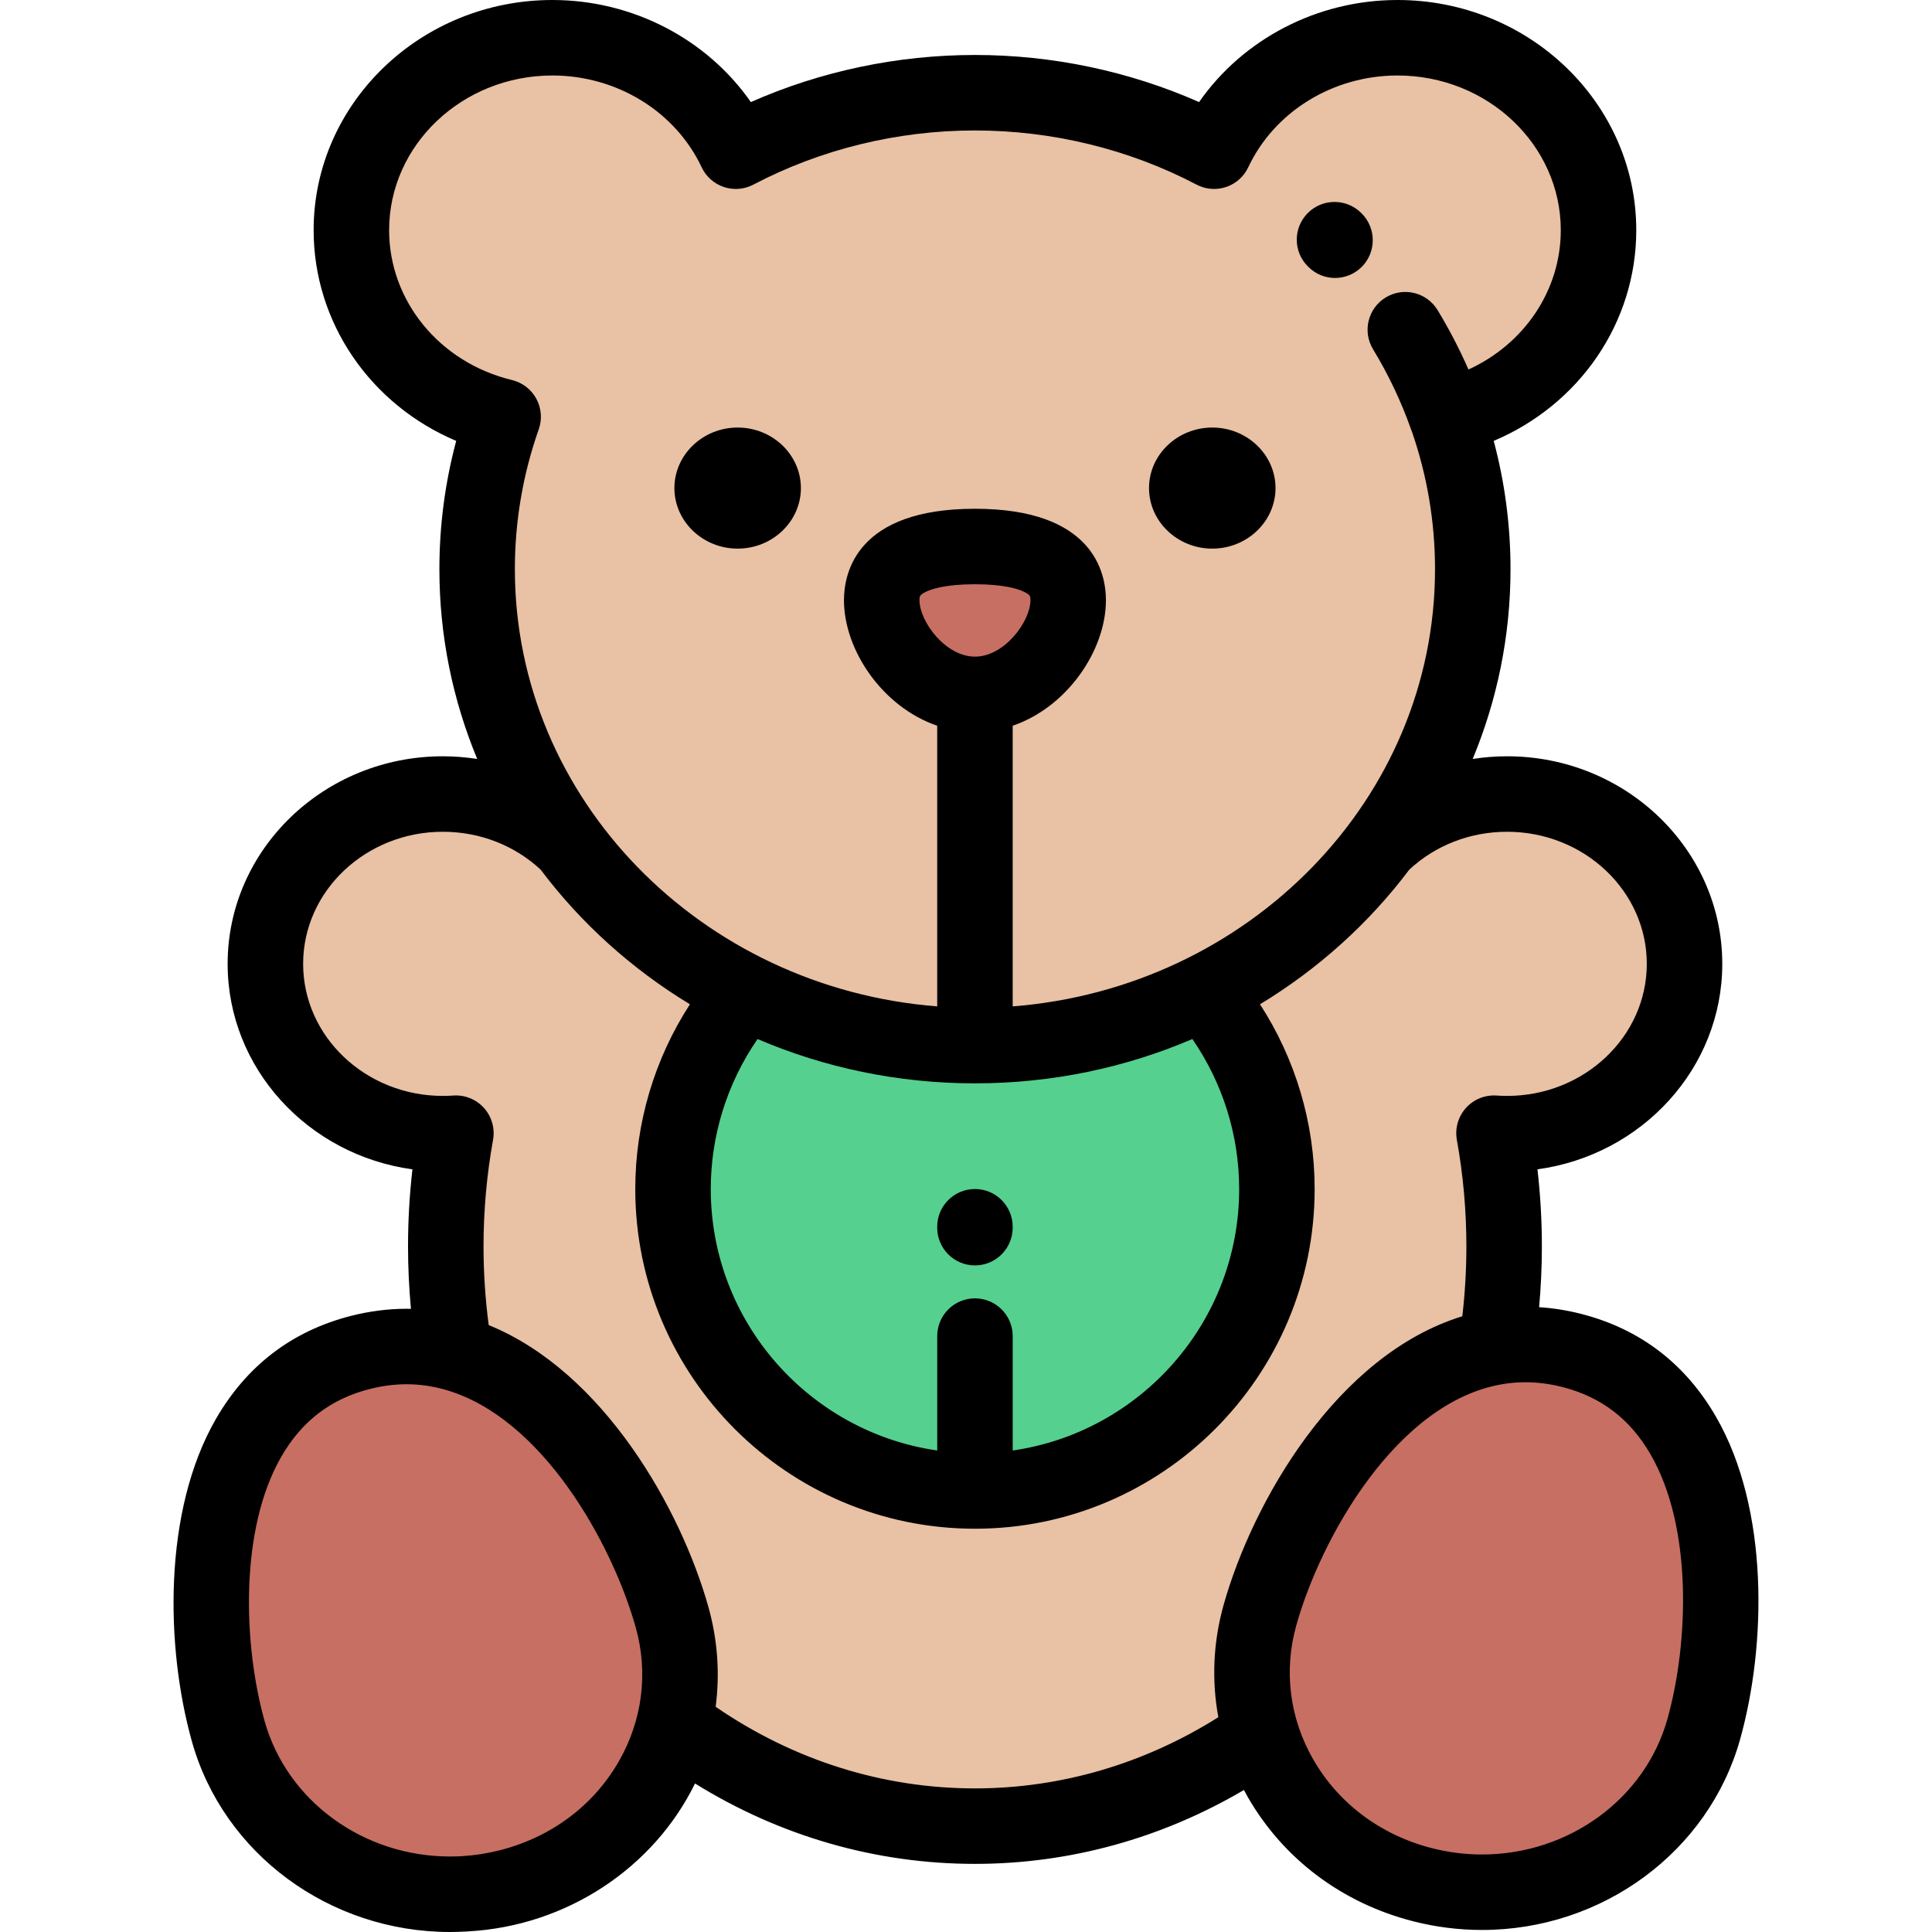 <?xml version="1.0" encoding="iso-8859-1"?>
<!-- Generator: Adobe Illustrator 19.0.0, SVG Export Plug-In . SVG Version: 6.00 Build 0)  -->
<svg version="1.1" id="Capa_1" xmlns="http://www.w3.org/2000/svg" xmlns:xlink="http://www.w3.org/1999/xlink" x="0px" y="0px"
	 viewBox="0 0 512 512" style="enable-background:new 0 0 512 512;" xml:space="preserve">
<g>
	<path style="fill:#E9C1A4;" d="M258.374,277.098c21.887,0,42.531-5.101,60.701-14.129c18.866-9.374,35.069-22.982,47.231-39.508
		c15.118-20.542,23.995-45.591,23.995-72.626c0-14.126-2.425-27.712-6.898-40.395c23.113-5.571,40.225-25.595,40.225-49.447
		c0-28.161-23.855-50.991-53.278-50.991c-21.636,0-40.257,12.342-48.602,30.07c-18.809-9.879-40.407-15.502-63.375-15.502
		c-22.969,0-44.567,5.622-63.375,15.502c-8.346-17.727-26.968-30.069-48.603-30.069c-29.425,0-53.279,22.83-53.279,50.991
		c0,23.852,17.11,43.875,40.226,49.447c-4.471,12.684-6.898,26.268-6.898,40.395c0,27.034,8.878,52.084,23.995,72.626
		c12.162,16.526,28.364,30.134,47.231,39.508C215.843,271.997,236.487,277.098,258.374,277.098L258.374,277.098z M233.665,159.048
		c0-10.821,11.063-14.217,24.708-14.217c13.646,0,24.708,3.397,24.708,14.217c0,10.821-11.063,24.969-24.708,24.969
		C244.728,184.017,233.665,169.868,233.665,159.048z"/>
	<path style="fill:#C76F63;" d="M258.374,184.017c13.646,0,24.708-14.148,24.708-24.969s-11.063-14.217-24.708-14.217
		c-13.646,0-24.708,3.397-24.708,14.217C233.665,169.868,244.728,184.017,258.374,184.017z"/>
	<path style="fill:#55D08F;" d="M319.075,262.969c-18.17,9.028-38.814,14.129-60.701,14.129s-42.53-5.101-60.701-14.129
		c-12.465,14.511-19.318,33.009-19.318,52.138c0,44.194,35.826,80.019,80.019,80.019s80.019-35.826,80.019-80.019
		C338.393,295.977,331.54,277.48,319.075,262.969z"/>
	<path style="fill:#E9C1A4;" d="M319.075,262.969c12.465,14.511,19.318,33.009,19.318,52.138c0,44.194-35.826,80.019-80.019,80.019
		s-80.019-35.826-80.019-80.019c0-19.13,6.853-37.627,19.318-52.138c-18.866-9.374-35.069-22.982-47.231-39.508
		c-8.496-8.057-20.186-13.035-33.09-13.035c-25.968,0-47.022,20.15-47.022,45.003c0,24.855,21.054,45.004,47.022,45.004
		c1.166,0,2.322-0.042,3.466-0.122c-1.753,9.703-2.682,19.734-2.682,30.001c0,9.67,0.818,19.131,2.38,28.305
		c30.059,8.463,50.684,45.299,57.602,70.009c2.407,8.598,2.671,17.261,1.109,25.473v3.106l0.012-0.047
		c22.525,16.898,49.775,26.789,79.135,26.789c27.959,0,54.004-8.969,75.876-24.418c-3.041-9.915-3.364-20.731-0.365-31.442
		c7.297-26.062,29.841-65.615,62.62-71.136c1.383-8.652,2.105-17.553,2.105-26.639c0-10.267-0.926-20.298-2.682-30.001
		c1.145,0.081,2.302,0.122,3.468,0.122c25.969,0,47.021-20.149,47.021-45.004c0-24.852-21.052-45.003-47.021-45.003
		c-12.904,0-24.595,4.978-33.091,13.035C354.144,239.986,337.941,253.594,319.075,262.969z"/>
	<g>
		<path style="fill:#C76F63;" d="M396.505,356.95c-32.779,5.521-55.323,45.074-62.62,71.136
			c-2.999,10.713-2.676,21.527,0.365,31.442c5.782,18.862,21.4,34.471,42.691,39.931c32.483,8.331,65.871-10.118,74.575-41.208
			c8.704-31.088,8.647-89.18-34.941-100.359C409.529,356.086,402.828,355.886,396.505,356.95z"/>
		<path style="fill:#C76F63;" d="M116.134,357.488c32.78,5.521,55.325,45.074,62.621,71.136c2.999,10.712,2.676,21.526-0.364,31.443
			c-5.784,18.862-21.401,34.471-42.692,39.931c-32.483,8.33-65.871-10.118-74.575-41.207c-8.703-31.088-8.647-89.181,34.94-100.359
			C103.111,356.624,109.814,356.423,116.134,357.488z"/>
	</g>
</g>
<path d="M454.773,375.483c-8.143-14.111-20.159-23.29-35.714-27.279c-3.716-0.953-7.461-1.551-11.177-1.788
	c0.48-5.345,0.73-10.73,0.73-16.106c0-6.824-0.391-13.656-1.166-20.423c27.647-3.783,48.974-26.763,48.974-54.46
	c0-30.329-25.581-55.005-57.024-55.005c-3.084,0-6.127,0.248-9.117,0.709c6.464-15.569,10.023-32.542,10.023-50.298
	c0-11.544-1.495-22.936-4.454-33.993c22.685-9.582,37.781-31.292,37.781-55.848C433.63,27.362,405.243,0,370.351,0
	c-21.271,0-40.957,10.358-52.583,27.05c-18.524-8.188-38.867-12.481-59.393-12.481s-40.869,4.293-59.393,12.481
	C187.354,10.358,167.667,0,146.396,0c-34.893,0-63.281,27.362-63.281,60.994c0,24.557,15.098,46.267,37.783,55.849
	c-2.959,11.06-4.455,22.453-4.455,33.992c0,17.756,3.56,34.728,10.023,50.298c-2.989-0.461-6.032-0.709-9.116-0.709
	c-31.443,0-57.025,24.675-57.025,55.005c0,27.695,21.33,50.674,48.974,54.46c-0.775,6.771-1.167,13.605-1.167,20.423
	c0,5.524,0.265,11.055,0.772,16.546c-0.386-0.008-0.771-0.02-1.159-0.02c-4.894,0-9.874,0.641-14.804,1.904
	c-15.555,3.989-27.57,13.166-35.714,27.278c-14.095,24.426-13.358,60.525-6.376,85.467C59.18,491.229,87.31,512,119.262,512
	c1.339,0,2.68-0.044,4.018-0.118c0.058-0.001,0.115-0.001,0.173-0.004c0.088-0.004,0.176-0.012,0.264-0.017
	c0.104-0.006,0.207-0.013,0.31-0.02c26.193-1.425,49.252-16.886,60.158-39.198c22.542,13.977,47.94,21.305,74.186,21.305
	c25.056,0,49.464-6.747,71.286-19.581c0.352,0.658,0.698,1.319,1.073,1.969c9.434,16.347,24.962,28,43.722,32.811
	c5.986,1.535,12.138,2.315,18.283,2.315c31.952,0,60.082-20.772,68.408-50.513C468.131,436.008,468.867,399.908,454.773,375.483z
	 M103.121,60.994c0-22.601,19.413-40.989,43.275-40.989c17.07,0,32.595,9.549,39.551,24.328c1.162,2.469,3.283,4.355,5.869,5.223
	c2.587,0.867,5.415,0.64,7.832-0.628c17.879-9.391,38.186-14.354,58.724-14.354c20.539,0,40.845,4.963,58.724,14.354
	c2.416,1.269,5.246,1.496,7.832,0.628c2.587-0.868,4.707-2.755,5.869-5.223c6.957-14.779,22.481-24.328,39.552-24.328
	c23.862,0,43.275,18.387,43.275,40.989c0,15.991-9.727,30.21-24.466,36.928c-2.376-5.411-5.11-10.68-8.184-15.741
	c-2.869-4.721-9.019-6.222-13.741-3.356c-4.721,2.868-6.224,9.02-3.356,13.741c4.079,6.715,7.464,13.851,10.06,21.212
	c0.063,0.18,0.137,0.352,0.209,0.526c4.075,11.745,6.15,24.03,6.15,36.531c0,60.895-49.354,110.999-111.923,115.868v-74.374
	c14.48-4.959,24.708-20.001,24.708-33.281c0-7.282-3.382-24.22-34.71-24.22s-34.71,16.938-34.71,24.22
	c0,13.28,10.227,28.322,24.708,33.281v74.374c-62.568-4.868-111.923-54.973-111.923-115.868c0-12.684,2.129-25.156,6.329-37.07
	c0.941-2.67,0.707-5.612-0.645-8.1c-1.351-2.488-3.693-4.285-6.445-4.949C116.512,96.094,103.121,79.759,103.121,60.994z
	 M328.391,315.107c0,35.21-26.13,64.421-60.014,69.291V354.08c0-5.524-4.478-10.002-10.002-10.002
	c-5.524,0-10.002,4.478-10.002,10.002v30.317c-33.885-4.87-60.014-34.08-60.014-69.29c0-14.252,4.37-28.112,12.399-39.752
	c17.617,7.544,37.115,11.746,57.617,11.746s40-4.202,57.618-11.746C324.02,286.995,328.391,300.855,328.391,315.107z
	 M258.374,174.014c-7.833,0-14.706-9.328-14.706-14.967c0-0.975,0-1.379,1.653-2.194c1.533-0.755,5.268-2.021,13.052-2.021
	c7.784,0,11.519,1.267,13.052,2.021c1.653,0.814,1.653,1.218,1.653,2.194C273.08,164.686,266.206,174.014,258.374,174.014z
	 M70.118,456.093c-5.664-20.231-6.691-50.788,4.438-70.075c5.428-9.405,13.067-15.261,23.356-17.899
	c3.307-0.848,6.616-1.278,9.834-1.278c3.383,0,6.666,0.469,9.839,1.335c0.15,0.046,0.299,0.092,0.452,0.131
	c25.767,7.364,44.264,40.925,50.447,63.013c3.366,12.021,1.752,24.649-4.542,35.556c-6.722,11.647-17.861,19.969-31.365,23.432
	c-3.269,0.838-6.602,1.366-9.946,1.579c-0.009,0-0.018,0.001-0.026,0.002c-1.113,0.07-2.227,0.105-3.34,0.105
	C96.246,491.995,76.038,477.232,70.118,456.093z M258.374,473.944c-24.465,0-48.109-7.464-68.722-21.628
	c1.15-8.725,0.54-17.665-1.902-26.388c-7.281-26.007-27.781-62.385-58.238-74.765c-0.908-6.882-1.372-13.87-1.372-20.852
	c0-9.466,0.848-18.962,2.522-28.223c0.549-3.039-0.335-6.159-2.397-8.458c-2.062-2.299-5.071-3.518-8.148-3.299
	c-0.917,0.065-1.846,0.097-2.763,0.097c-20.413,0-37.02-15.702-37.02-35.001c0-19.299,16.607-35,37.02-35
	c9.765,0,18.946,3.56,25.908,10.02c10.676,14.189,24.123,26.333,39.574,35.698c-9.401,14.508-14.482,31.512-14.482,48.962
	c0,49.638,40.384,90.021,90.021,90.021s90.021-40.384,90.021-90.021c0-17.45-5.081-34.453-14.482-48.962
	c15.452-9.364,28.899-21.508,39.574-35.698c6.963-6.462,16.144-10.02,25.909-10.02c20.412,0,37.019,15.701,37.019,35
	c0,19.3-16.607,35.001-37.019,35.001c-0.916,0-1.847-0.033-2.766-0.097c-3.078-0.219-6.087,1-8.149,3.299
	c-2.06,2.299-2.946,5.42-2.397,8.459c1.673,9.25,2.522,18.744,2.522,28.221c0,6.194-0.364,12.398-1.078,18.517
	c-33.235,10.201-55.6,49.146-63.277,76.561c-2.751,9.826-3.179,19.927-1.379,29.687C303.28,467.427,281.122,473.944,258.374,473.944
	z M441.883,455.556c-5.917,21.139-26.126,35.903-49.144,35.903c-4.47,0-8.949-0.567-13.314-1.687
	c-13.505-3.463-24.645-11.785-31.365-23.432c-6.294-10.908-7.908-23.536-4.543-35.555c6.512-23.257,26.673-59.232,54.598-63.955
	c0.109-0.018,0.218-0.037,0.326-0.058c1.903-0.305,3.842-0.465,5.815-0.465c3.219,0,6.528,0.43,9.834,1.278
	c10.288,2.639,17.928,8.493,23.357,17.899C448.575,404.767,447.548,435.325,441.883,455.556z"/>
<path d="M321.264,145.39c9.232,0,16.761-7.207,16.761-16.043c0-8.835-7.529-16.042-16.761-16.042
	c-9.231,0-16.762,7.207-16.762,16.042C304.502,138.183,312.032,145.39,321.264,145.39z"/>
<path d="M195.485,145.39c9.231,0,16.761-7.207,16.761-16.043c0-8.835-7.53-16.042-16.761-16.042
	c-9.232,0-16.762,7.207-16.762,16.042C178.723,138.183,186.252,145.39,195.485,145.39z"/>
<path d="M346.749,70.743c1.947,1.948,4.494,2.92,7.043,2.92c2.557,0,5.115-0.978,7.072-2.929c3.908-3.897,3.902-10.241,0.011-14.155
	l-0.233-0.231c-3.967-3.844-10.314-3.761-14.159,0.206c-3.845,3.966-3.762,10.283,0.205,14.128
	C346.694,70.688,346.741,70.736,346.749,70.743z"/>
<path d="M248.369,325.107v0.236c0,5.524,4.478,10.002,10.002,10.002c5.524,0,10.002-4.478,10.002-10.002v-0.236
	c0-5.524-4.478-10.002-10.002-10.002C252.847,315.105,248.369,319.583,248.369,325.107z"/>
<g>
</g>
<g>
</g>
<g>
</g>
<g>
</g>
<g>
</g>
<g>
</g>
<g>
</g>
<g>
</g>
<g>
</g>
<g>
</g>
<g>
</g>
<g>
</g>
<g>
</g>
<g>
</g>
<g>
</g>
</svg>
